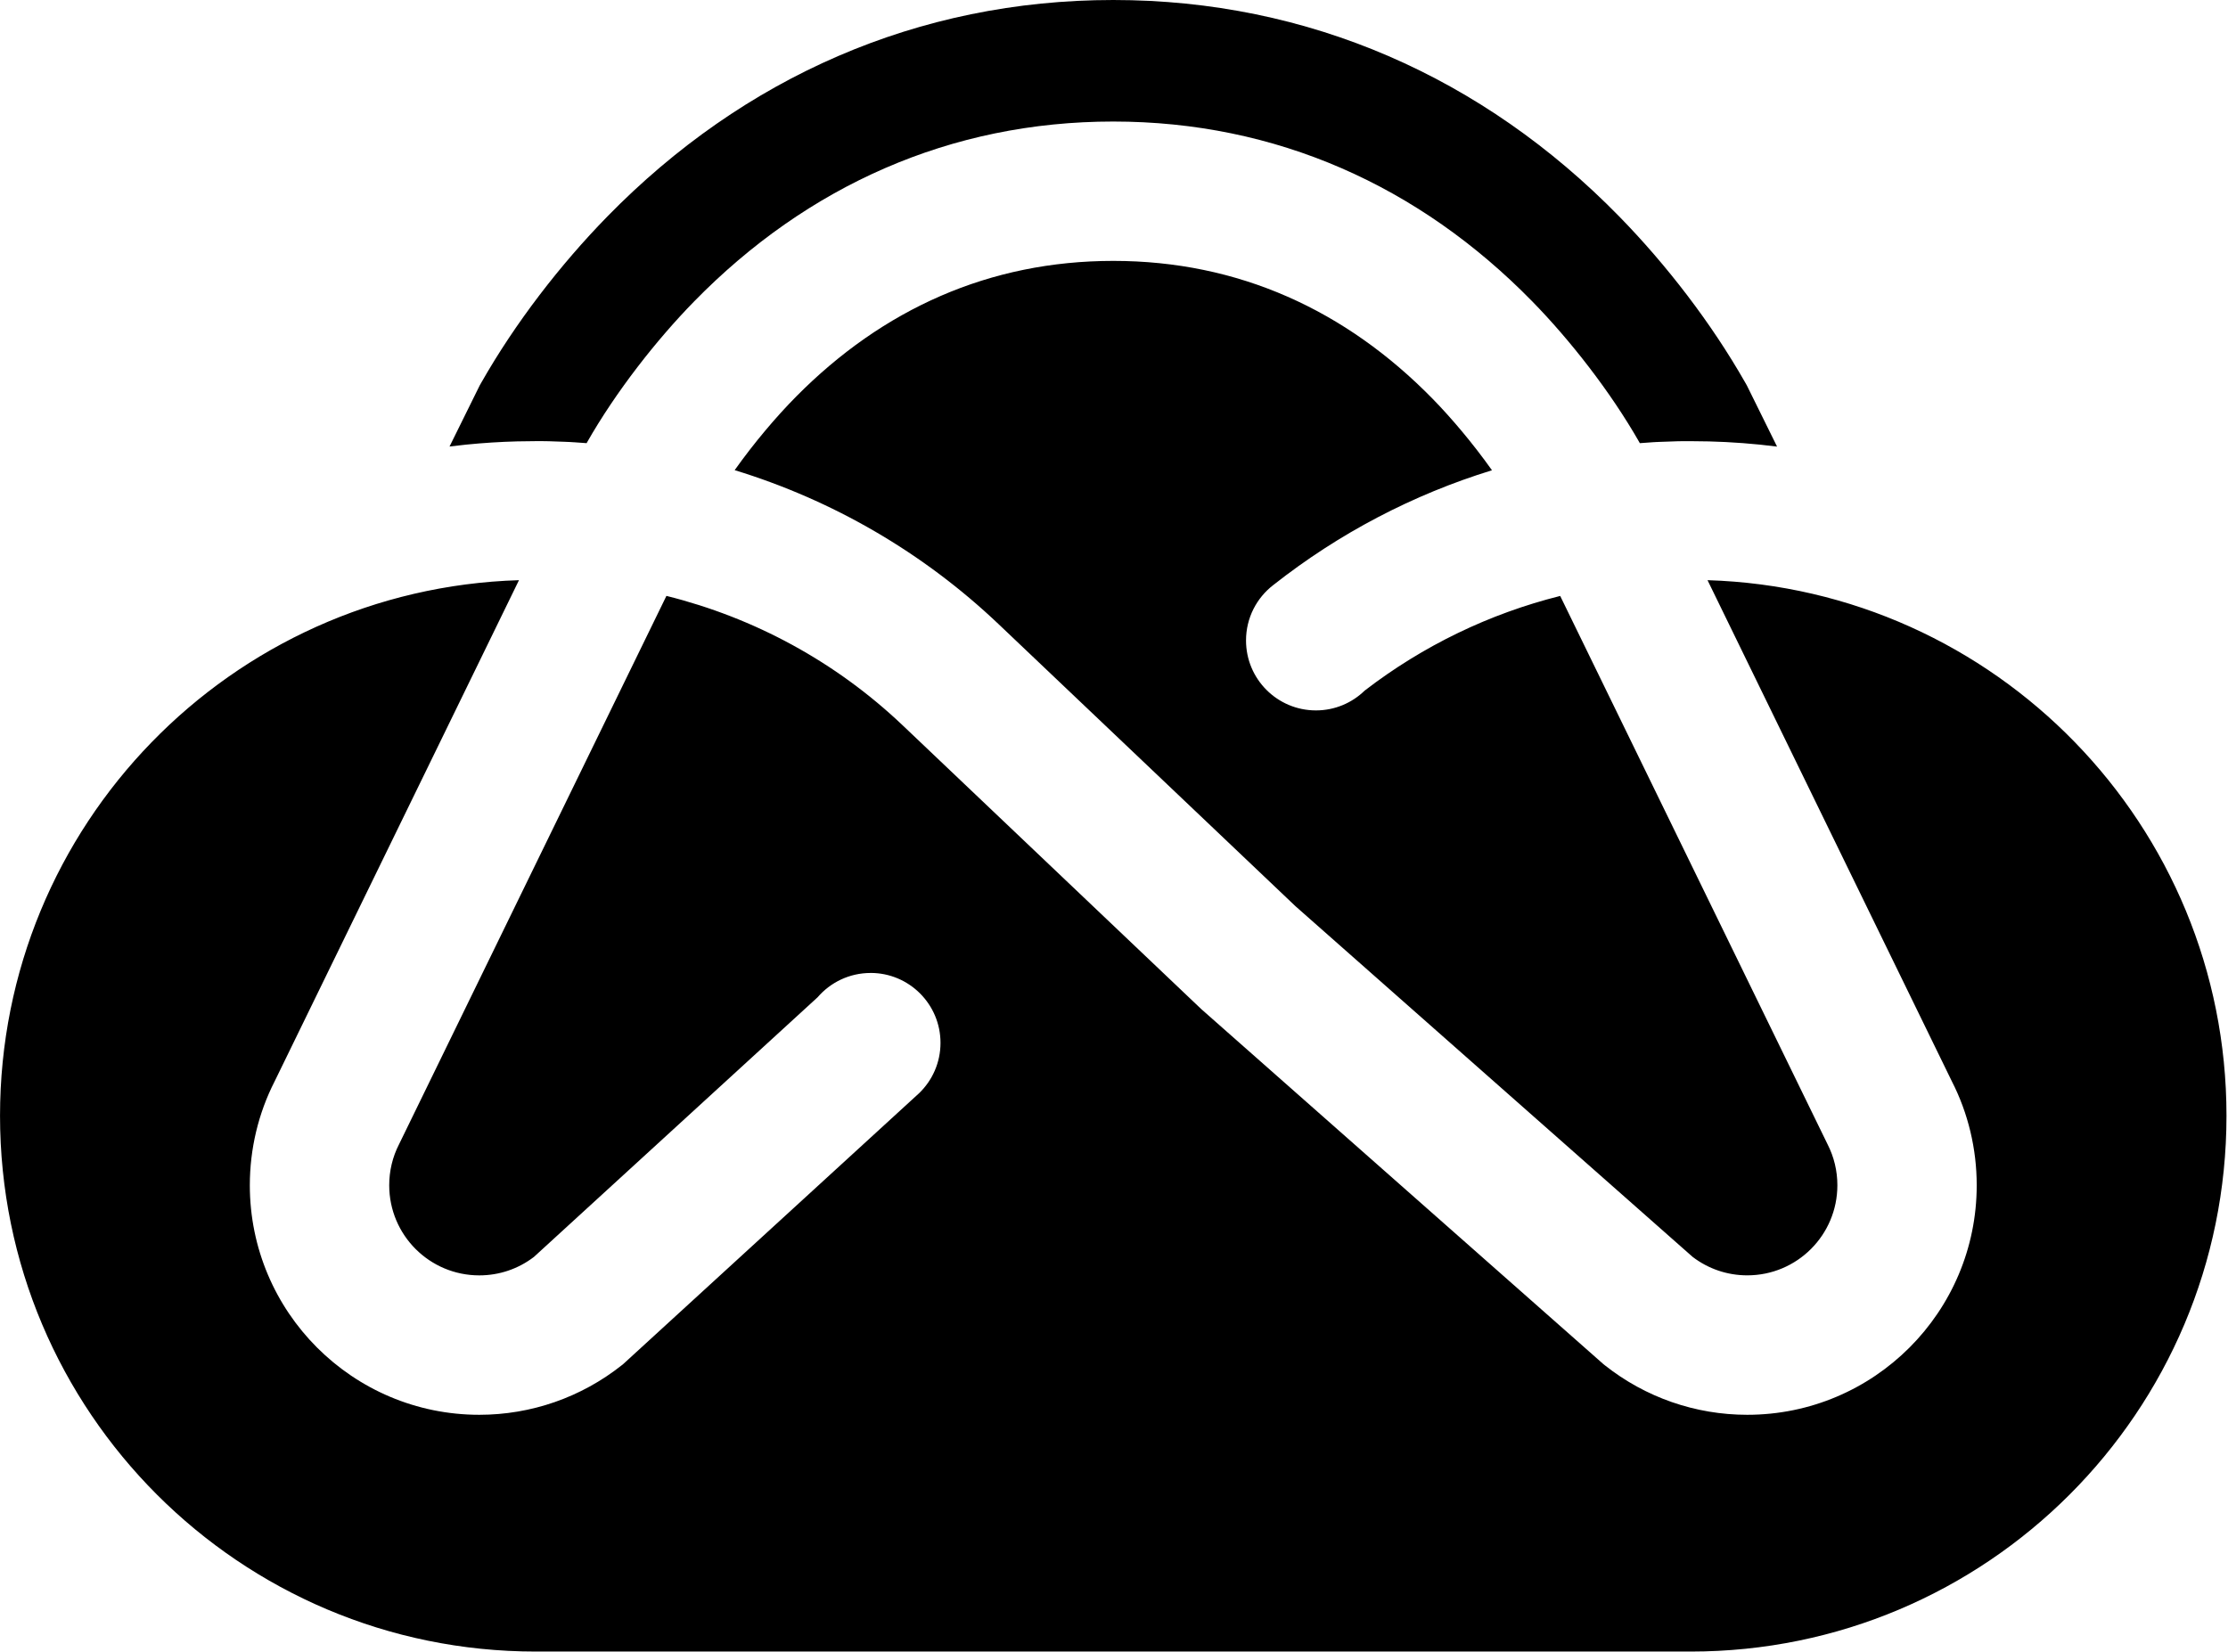 	<svg
						width='1106'
						height='820'
						viewBox='0 0 1106 820'
						fill='none'
						xmlns='http://www.w3.org/2000/svg'
					>
						<path
							fillRule='evenodd'
							clipRule='evenodd'
							d='M677.453 342.863C671.196 348.967 662.654 352.714 653.241 352.714C634.066 352.714 618.537 337.166 618.537 317.984C618.537 306.786 623.826 296.837 632.046 290.495C664.66 264.774 701.453 245.55 740.632 233.482C731.262 220.292 720.671 207.719 711.188 198.022C668.082 153.961 614.778 129.531 552.637 129.531C491.112 129.531 438.201 153.47 395.235 196.872C385.276 206.933 374.334 219.857 364.697 233.426C413.26 248.3 458.162 274.203 495.77 309.943L643.099 449.943L840.241 624.04C848.068 630.018 857.494 633.203 867.37 633.203C892.072 633.203 912.089 613.193 912.089 588.469C912.089 581.368 910.448 574.45 907.222 568.136L774.494 295.883C739.412 304.667 706.447 320.566 677.481 342.849L677.453 342.863ZM223.133 221.737L238.142 191.343L239.026 189.8C255.718 160.486 277.994 131.51 301.546 107.431C369.088 38.392 455.735 0 552.651 0C649.566 0 736.213 38.378 803.755 107.431C827.307 131.51 849.569 160.486 866.262 189.8L867.145 191.343L882.155 221.737L882.084 221.723C879.349 221.386 876.614 221.063 873.878 220.783L873.766 220.769L873.612 220.755C870.975 220.488 868.324 220.25 865.672 220.053L865.294 220.025L864.999 219.997C859.458 219.576 853.889 219.295 848.264 219.155H848.138C845.263 219.085 842.387 219.043 839.483 219.043H839.076H838.67H838.277H837.87H837.463H837.07H836.664H836.271H835.878H835.485L835.093 219.057H834.7H834.307L833.914 219.071H833.522L833.129 219.085H832.736L832.343 219.099L831.951 219.113L831.558 219.127L831.165 219.141H831.151L830.758 219.155L830.365 219.169H830.351L829.959 219.183L829.566 219.197L829.173 219.211H829.159L828.766 219.225L828.374 219.239H828.359L827.967 219.253L827.574 219.267H827.56L827.167 219.281H827.153L826.76 219.295H826.746L826.354 219.309H826.34L825.947 219.323L825.554 219.337H825.54L825.147 219.351H825.133L824.74 219.365L824.348 219.379H824.334L823.941 219.394H823.927L823.534 219.408H823.52L823.127 219.422H823.113L822.72 219.45H822.706L822.314 219.464H822.3L821.907 219.478H821.893L821.514 219.506H821.5L821.121 219.52H821.107L820.729 219.548H820.715L820.336 219.576H820.322L819.943 219.604H819.929L819.55 219.632H819.536L819.158 219.66H819.143L818.765 219.688H818.751L818.372 219.716H818.358L817.979 219.744H817.965L817.586 219.772H817.572L817.194 219.8H817.18L816.801 219.829H816.787L816.408 219.857H816.38L816.001 219.885H815.987L815.609 219.913H815.595L815.216 219.941H815.188L814.809 219.969H814.781L814.402 219.997H814.388L814.009 220.025L813.841 219.674C799.407 194.332 779.25 168.681 760.621 149.639C704.497 92.262 633.406 60.339 552.609 60.339C471.825 60.339 400.734 92.262 344.596 149.639C325.968 168.681 305.81 194.332 291.39 219.674L291.222 220.025L290.843 219.997H290.815L290.436 219.969H290.422L290.043 219.941H290.029L289.651 219.913H289.637L289.258 219.885H289.244L288.865 219.857H288.837L288.458 219.829H288.43L288.052 219.8H288.038L287.659 219.772H287.645L287.266 219.744H287.252L286.873 219.716H286.859L286.481 219.688H286.467L286.088 219.66H286.074L285.695 219.632H285.681L285.302 219.604H285.288L284.909 219.576H284.895L284.503 219.562H284.489L284.096 219.534H284.082L283.703 219.506H283.689L283.296 219.478H283.282L282.89 219.464H282.875L282.497 219.436H282.483L282.09 219.422H282.076L281.683 219.408H281.669L281.29 219.394H281.276L280.884 219.365H280.87L280.477 219.351H280.463L280.07 219.337H280.056L279.663 219.323H279.649L279.256 219.309H279.242L278.85 219.295H278.836L278.443 219.281H278.429L278.036 219.267H278.022L277.629 219.253H277.615L277.222 219.239H277.208L276.816 219.225H276.802L276.409 219.211L276.016 219.197L275.623 219.183H275.609L275.217 219.169L274.824 219.155L274.431 219.141H274.417L274.024 219.127H274.01L273.617 219.113H273.603L273.211 219.099L272.818 219.085L272.425 219.071H272.032L271.64 219.057H271.247L270.854 219.043H270.461H270.068L269.676 219.029H269.269H268.876H268.469H268.063H267.656H267.249H266.856H266.449H266.043H265.65C262.76 219.029 259.871 219.071 256.995 219.141H256.869C248.34 219.365 239.895 219.899 231.535 220.741L231.367 220.755C228.561 221.049 225.77 221.358 222.992 221.709L223.133 221.737ZM432.169 483.059C451.345 483.059 466.873 498.606 466.873 517.774C466.873 527.597 462.805 536.451 456.254 542.766L456.212 542.808C455.791 543.201 455.371 543.594 454.936 543.972L309.387 677.236L308.672 677.812C288.5 693.808 263.672 702.438 237.932 702.438C175.033 702.438 124.015 651.403 124.015 588.483C124.015 570.423 128.265 552.672 136.331 536.886L257.626 288.053C114.603 292.459 0.013 409.811 0.013 553.949C0.013 700.881 119.063 819.986 265.958 819.986H839.301C986.196 819.986 1105.25 700.895 1105.25 553.949C1105.25 409.811 990.657 292.459 847.633 288.053L968.928 536.886C977.008 552.672 981.258 570.409 981.258 588.483C981.258 651.403 930.255 702.438 867.342 702.438C841.601 702.438 816.773 693.808 796.601 677.812L795.886 677.236L596.332 501.02L516.811 425.442L448.104 360.137C414.859 328.55 374.446 306.716 330.821 295.855L198.08 568.15C194.839 574.464 193.212 581.396 193.212 588.483C193.212 613.193 213.215 633.217 237.918 633.217C247.793 633.217 257.233 630.032 265.047 624.054L405.868 495.14C412.236 487.759 421.649 483.073 432.169 483.073V483.059Z'
							fill='url(#paint0_linear_2_27)'
						/>
						<defs>
							<linearGradient
								id='paint0_linear_2_27'
								x1='638.372'
								y1='129.545'
								x2='638.372'
								y2='633.203'
								gradientUnits='userSpaceOnUse'
							>
								<stop stopColor='#70A9FF' />
								<stop offset='1' stopColor='#004DC9' />
							</linearGradient>
						</defs>
					</svg>